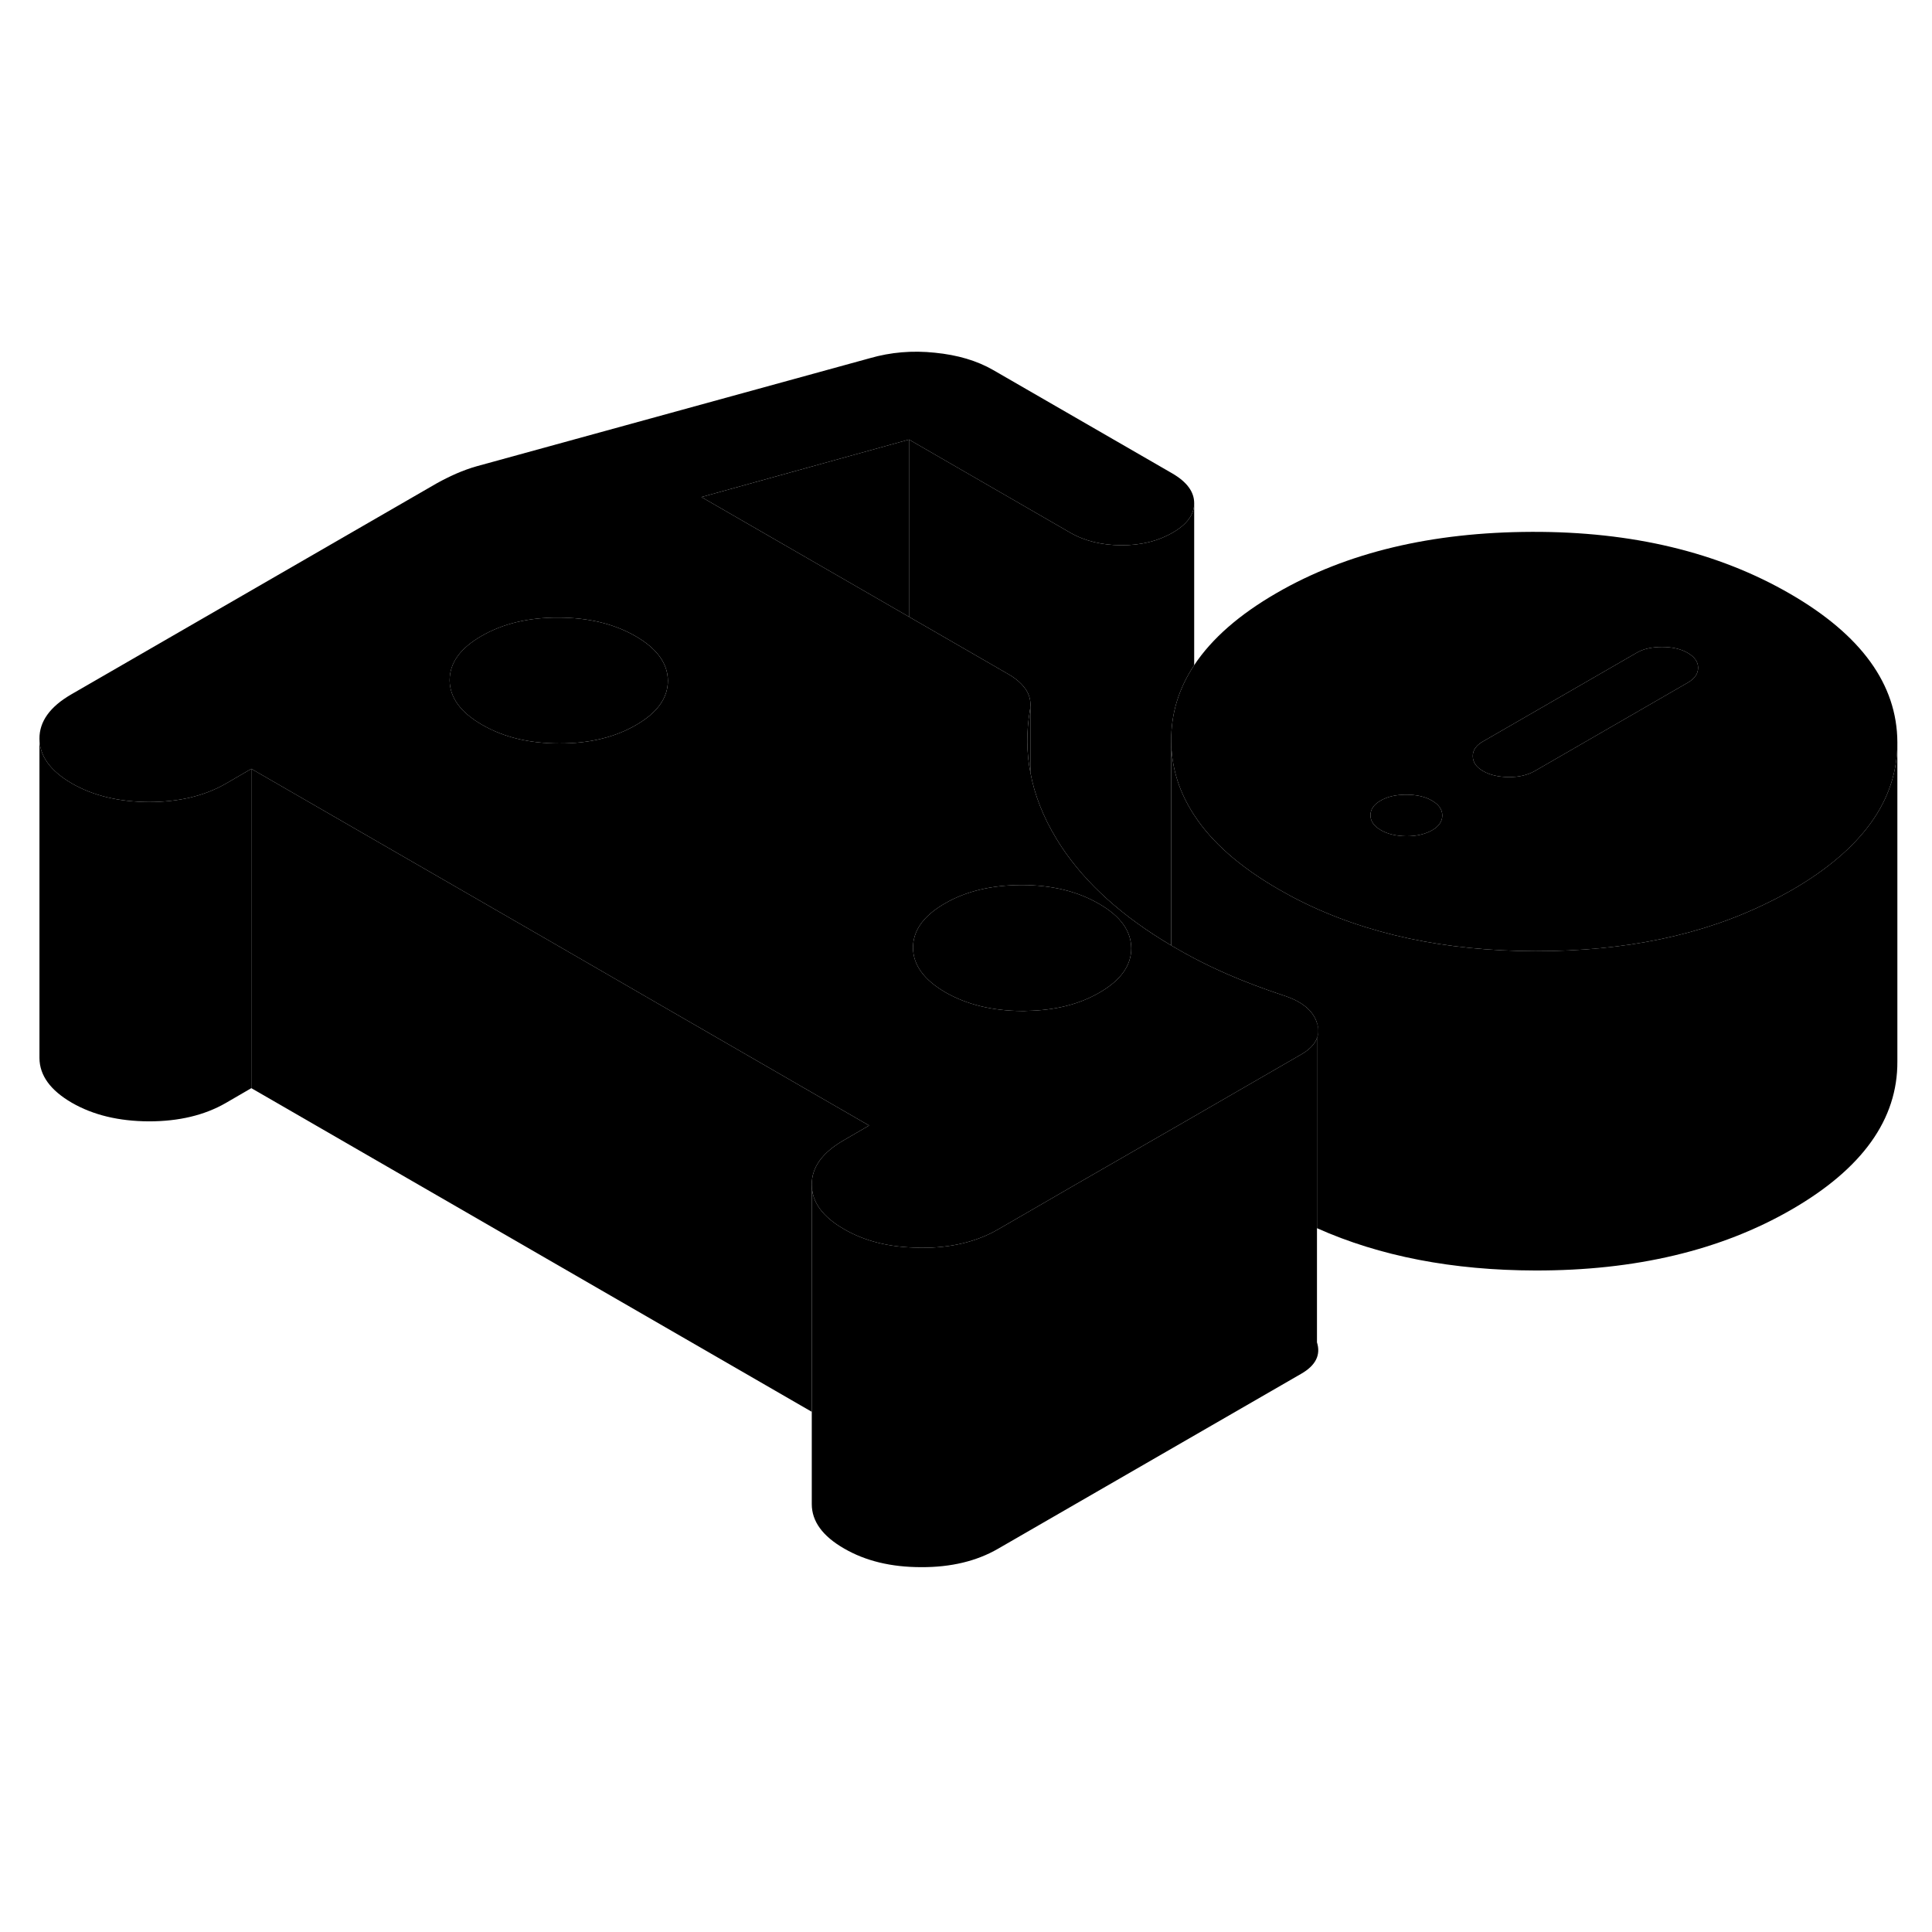 <svg width="24" height="24" viewBox="0 0 121 81" class="pr-icon-iso-duotone-secondary" xmlns="http://www.w3.org/2000/svg" stroke-width="1px" stroke-linecap="round" stroke-linejoin="round">
    <path d="M41.83 22.63C41.83 23.71 41.17 24.64 39.83 25.41C38.5 26.18 36.89 26.57 35.02 26.56C33.14 26.56 31.53 26.17 30.19 25.39C28.85 24.62 28.17 23.69 28.16 22.61C28.16 21.52 28.82 20.6 30.16 19.83C31.49 19.06 33.1 18.67 34.97 18.68C36.85 18.68 38.46 19.07 39.8 19.84C41.15 20.62 41.82 21.55 41.83 22.63Z" class="pr-icon-iso-duotone-primary-stroke" stroke-linejoin="round"/>
    <path d="M56.931 7.53V18.63L43.931 11.13L56.931 7.53Z" class="pr-icon-iso-duotone-primary-stroke" stroke-linejoin="round"/>
    <path d="M82.481 44.07V45.01C82.591 44.72 82.591 44.41 82.481 44.07Z" class="pr-icon-iso-duotone-primary-stroke" stroke-linejoin="round"/>
    <path d="M82.481 44.07V45.01C82.591 44.72 82.591 44.41 82.481 44.07Z" class="pr-icon-iso-duotone-primary-stroke" stroke-linejoin="round"/>
    <path d="M112.111 17.19C107.601 14.58 102.211 13.29 95.941 13.31C89.671 13.33 84.351 14.6 79.971 17.13C77.611 18.49 75.891 20 74.791 21.66C73.821 23.12 73.341 24.7 73.351 26.4C73.361 27.95 73.781 29.4 74.601 30.75C74.661 30.85 74.721 30.95 74.791 31.05C75.891 32.75 77.661 34.3 80.071 35.69C80.491 35.93 80.921 36.17 81.361 36.39C85.551 38.5 90.481 39.56 96.161 39.57C101.781 39.58 106.671 38.56 110.811 36.49C111.291 36.26 111.751 36.01 112.211 35.75C116.621 33.2 118.831 30.13 118.831 26.53V26.48C118.811 22.86 116.571 19.77 112.111 17.19ZM89.691 32C89.261 32.24 88.731 32.37 88.091 32.37C87.441 32.36 86.911 32.24 86.481 31.99C86.051 31.74 85.831 31.43 85.831 31.06C85.831 30.69 86.041 30.38 86.471 30.14C86.891 29.89 87.431 29.77 88.071 29.77C88.711 29.77 89.251 29.89 89.681 30.14C90.111 30.39 90.331 30.7 90.331 31.07C90.331 31.44 90.121 31.75 89.691 32ZM105.711 22.75L96.101 28.3C95.671 28.54 95.141 28.67 94.491 28.67C93.851 28.66 93.311 28.54 92.881 28.29C92.451 28.04 92.241 27.73 92.241 27.36C92.231 26.99 92.451 26.68 92.871 26.44L102.491 20.89C102.911 20.64 103.451 20.52 104.091 20.52C104.731 20.52 105.271 20.64 105.701 20.89C106.131 21.14 106.351 21.45 106.351 21.82C106.351 22.19 106.141 22.5 105.711 22.75Z" class="pr-icon-iso-duotone-primary-stroke" stroke-linejoin="round"/>
    <path d="M90.331 31.07C90.331 31.44 90.121 31.75 89.691 32C89.261 32.24 88.731 32.37 88.091 32.37C87.441 32.36 86.911 32.24 86.481 31.99C86.051 31.74 85.831 31.43 85.831 31.06C85.831 30.69 86.041 30.38 86.471 30.14C86.891 29.89 87.431 29.77 88.071 29.77C88.711 29.77 89.251 29.89 89.681 30.14C90.111 30.39 90.331 30.7 90.331 31.07Z" class="pr-icon-iso-duotone-primary-stroke" stroke-linejoin="round"/>
    <path d="M106.351 21.82C106.351 22.19 106.141 22.5 105.711 22.75L96.101 28.3C95.671 28.54 95.141 28.67 94.491 28.67C93.851 28.66 93.311 28.54 92.881 28.29C92.451 28.04 92.241 27.73 92.241 27.36C92.231 26.99 92.451 26.68 92.871 26.44L102.491 20.89C102.911 20.64 103.451 20.52 104.091 20.52C104.731 20.52 105.271 20.64 105.701 20.89C106.131 21.14 106.351 21.45 106.351 21.82Z" class="pr-icon-iso-duotone-primary-stroke" stroke-linejoin="round"/>
    <path d="M118.831 26.53V46.48C118.851 50.1 116.64 53.19 112.21 55.75C107.78 58.31 102.43 59.58 96.16 59.57C90.98 59.56 86.421 58.68 82.481 56.92V45.01C82.591 44.72 82.591 44.41 82.481 44.07C82.24 43.28 81.521 42.7 80.341 42.33C79.111 41.92 77.941 41.48 76.841 41C76.461 40.83 76.08 40.66 75.71 40.48C75.01 40.14 74.33 39.78 73.66 39.39C73.55 39.33 73.451 39.27 73.351 39.21V26.4C73.361 27.95 73.781 29.4 74.601 30.75C74.661 30.85 74.721 30.95 74.79 31.05C75.891 32.75 77.661 34.3 80.071 35.69C80.491 35.93 80.921 36.17 81.361 36.39C85.551 38.5 90.48 39.56 96.16 39.57C101.78 39.58 106.671 38.56 110.811 36.49C111.291 36.26 111.75 36.01 112.21 35.75C116.62 33.2 118.831 30.13 118.831 26.53Z" class="pr-icon-iso-duotone-primary-stroke" stroke-linejoin="round"/>
    <path d="M74.791 11.53V21.66C73.821 23.12 73.341 24.7 73.351 26.4V39.21C70.301 37.41 68.021 35.35 66.491 33.05C66.371 32.87 66.261 32.69 66.151 32.51C65.331 31.16 64.791 29.78 64.531 28.38V24.29C64.541 24.19 64.551 24.09 64.531 24V23.97C64.511 23.72 64.431 23.49 64.291 23.25C64.051 22.87 63.681 22.53 63.201 22.25L56.931 18.63V7.53L67.011 13.35C67.921 13.88 68.991 14.14 70.231 14.15C71.461 14.15 72.531 13.89 73.441 13.36C74.331 12.85 74.791 12.23 74.791 11.53Z" class="pr-icon-iso-duotone-primary-stroke" stroke-linejoin="round"/>
    <path d="M70.851 39.39C70.851 40.47 70.191 41.4 68.851 42.17C67.591 42.9 66.071 43.28 64.321 43.31C64.231 43.32 64.131 43.32 64.041 43.32C62.161 43.31 60.551 42.92 59.211 42.15C57.871 41.37 57.191 40.44 57.181 39.36C57.181 39.17 57.201 38.99 57.241 38.81C57.431 37.96 58.071 37.22 59.181 36.58C60.511 35.81 62.121 35.43 63.991 35.43C65.861 35.43 67.481 35.82 68.821 36.6C70.171 37.37 70.841 38.3 70.851 39.39Z" class="pr-icon-iso-duotone-primary-stroke" stroke-linejoin="round"/>
    <path d="M80.341 42.33C79.111 41.92 77.941 41.48 76.841 41C76.461 40.83 76.081 40.66 75.711 40.48C75.011 40.14 74.331 39.78 73.661 39.39C73.551 39.33 73.451 39.27 73.351 39.21C70.301 37.41 68.021 35.35 66.491 33.05C66.371 32.87 66.261 32.69 66.151 32.51C65.331 31.16 64.791 29.78 64.531 28.38C64.281 27.1 64.281 25.81 64.501 24.5V24.48C64.511 24.42 64.531 24.35 64.531 24.29C64.541 24.19 64.551 24.09 64.531 24V23.97C64.511 23.72 64.431 23.49 64.291 23.25C64.051 22.87 63.681 22.53 63.201 22.25L56.931 18.63L43.931 11.13L56.931 7.53L67.011 13.35C67.921 13.88 68.991 14.14 70.231 14.15C71.461 14.15 72.531 13.89 73.441 13.36C74.331 12.85 74.791 12.23 74.791 11.53V11.51C74.791 10.8 74.331 10.18 73.421 9.65L62.211 3.18C61.191 2.59 59.971 2.23 58.551 2.09C57.131 1.94 55.781 2.06 54.491 2.43L29.861 9.2C29.431 9.32 29.001 9.48 28.581 9.66C28.151 9.85 27.751 10.05 27.371 10.26L4.461 23.49C3.131 24.26 2.461 25.19 2.471 26.27C2.481 27.35 3.151 28.28 4.491 29.06C5.841 29.84 7.451 30.22 9.321 30.23C11.201 30.23 12.801 29.85 14.141 29.08L15.741 28.15L23.381 32.56L34.041 38.71L41.771 43.18L54.431 50.49L52.831 51.42C51.501 52.19 50.831 53.11 50.841 54.2C50.841 55.28 51.521 56.21 52.861 56.98C54.151 57.73 55.701 58.12 57.501 58.14C57.561 58.15 57.631 58.15 57.691 58.15C59.561 58.16 61.171 57.77 62.501 57L65.131 55.48L67.341 54.2L74.291 50.2L81.491 46.04C82.011 45.74 82.341 45.4 82.481 45.01V44.07C82.241 43.28 81.521 42.7 80.341 42.33ZM39.831 25.41C38.501 26.18 36.891 26.57 35.021 26.56C33.141 26.56 31.531 26.17 30.191 25.39C28.851 24.62 28.171 23.69 28.161 22.61C28.161 21.52 28.821 20.6 30.161 19.83C31.491 19.06 33.101 18.67 34.971 18.68C36.851 18.68 38.461 19.07 39.801 19.84C41.151 20.62 41.821 21.55 41.831 22.63C41.831 23.71 41.171 24.64 39.831 25.41ZM68.851 42.17C67.591 42.9 66.071 43.28 64.321 43.31C64.231 43.32 64.131 43.32 64.041 43.32C62.161 43.31 60.551 42.92 59.211 42.15C57.871 41.37 57.191 40.44 57.181 39.36C57.181 39.17 57.201 38.99 57.241 38.81C57.431 37.96 58.071 37.22 59.181 36.58C60.511 35.81 62.121 35.43 63.991 35.43C65.861 35.43 67.481 35.82 68.821 36.6C70.171 37.37 70.841 38.3 70.851 39.39C70.851 40.47 70.191 41.4 68.851 42.17Z" class="pr-icon-iso-duotone-primary-stroke" stroke-linejoin="round"/>
    <path d="M81.491 66.04L62.501 77C61.171 77.77 59.561 78.16 57.691 78.15C55.811 78.15 54.201 77.76 52.861 76.98C51.521 76.21 50.841 75.28 50.841 74.2V54.2C50.841 55.28 51.521 56.21 52.861 56.98C54.151 57.73 55.701 58.12 57.501 58.14C57.561 58.15 57.631 58.15 57.691 58.15C59.561 58.16 61.171 57.77 62.501 57L65.131 55.48L67.341 54.2L74.291 50.2L81.491 46.04C82.011 45.74 82.341 45.4 82.481 45.01V64.07C82.731 64.86 82.401 65.52 81.491 66.04Z" class="pr-icon-iso-duotone-primary-stroke" stroke-linejoin="round"/>
    <path d="M15.741 28.15V48.15L14.141 49.08C12.801 49.85 11.201 50.23 9.321 50.23C7.451 50.22 5.841 49.84 4.491 49.06C3.151 48.28 2.481 47.35 2.471 46.27V26.27C2.481 27.35 3.151 28.28 4.491 29.06C5.841 29.84 7.451 30.22 9.321 30.23C11.201 30.23 12.801 29.85 14.141 29.08L15.741 28.15Z" class="pr-icon-iso-duotone-primary-stroke" stroke-linejoin="round"/>
    <path d="M54.43 50.49L52.83 51.42C51.5 52.19 50.83 53.11 50.84 54.2V68.42L15.74 48.15V28.15L23.38 32.56L34.04 38.71L41.77 43.18L54.43 50.49Z" class="pr-icon-iso-duotone-primary-stroke" stroke-linejoin="round"/>
    <path d="M64.531 24.29V28.38C64.281 27.1 64.281 25.81 64.501 24.5V24.48C64.511 24.42 64.531 24.35 64.531 24.29Z" class="pr-icon-iso-duotone-primary-stroke" stroke-linejoin="round"/>
</svg>